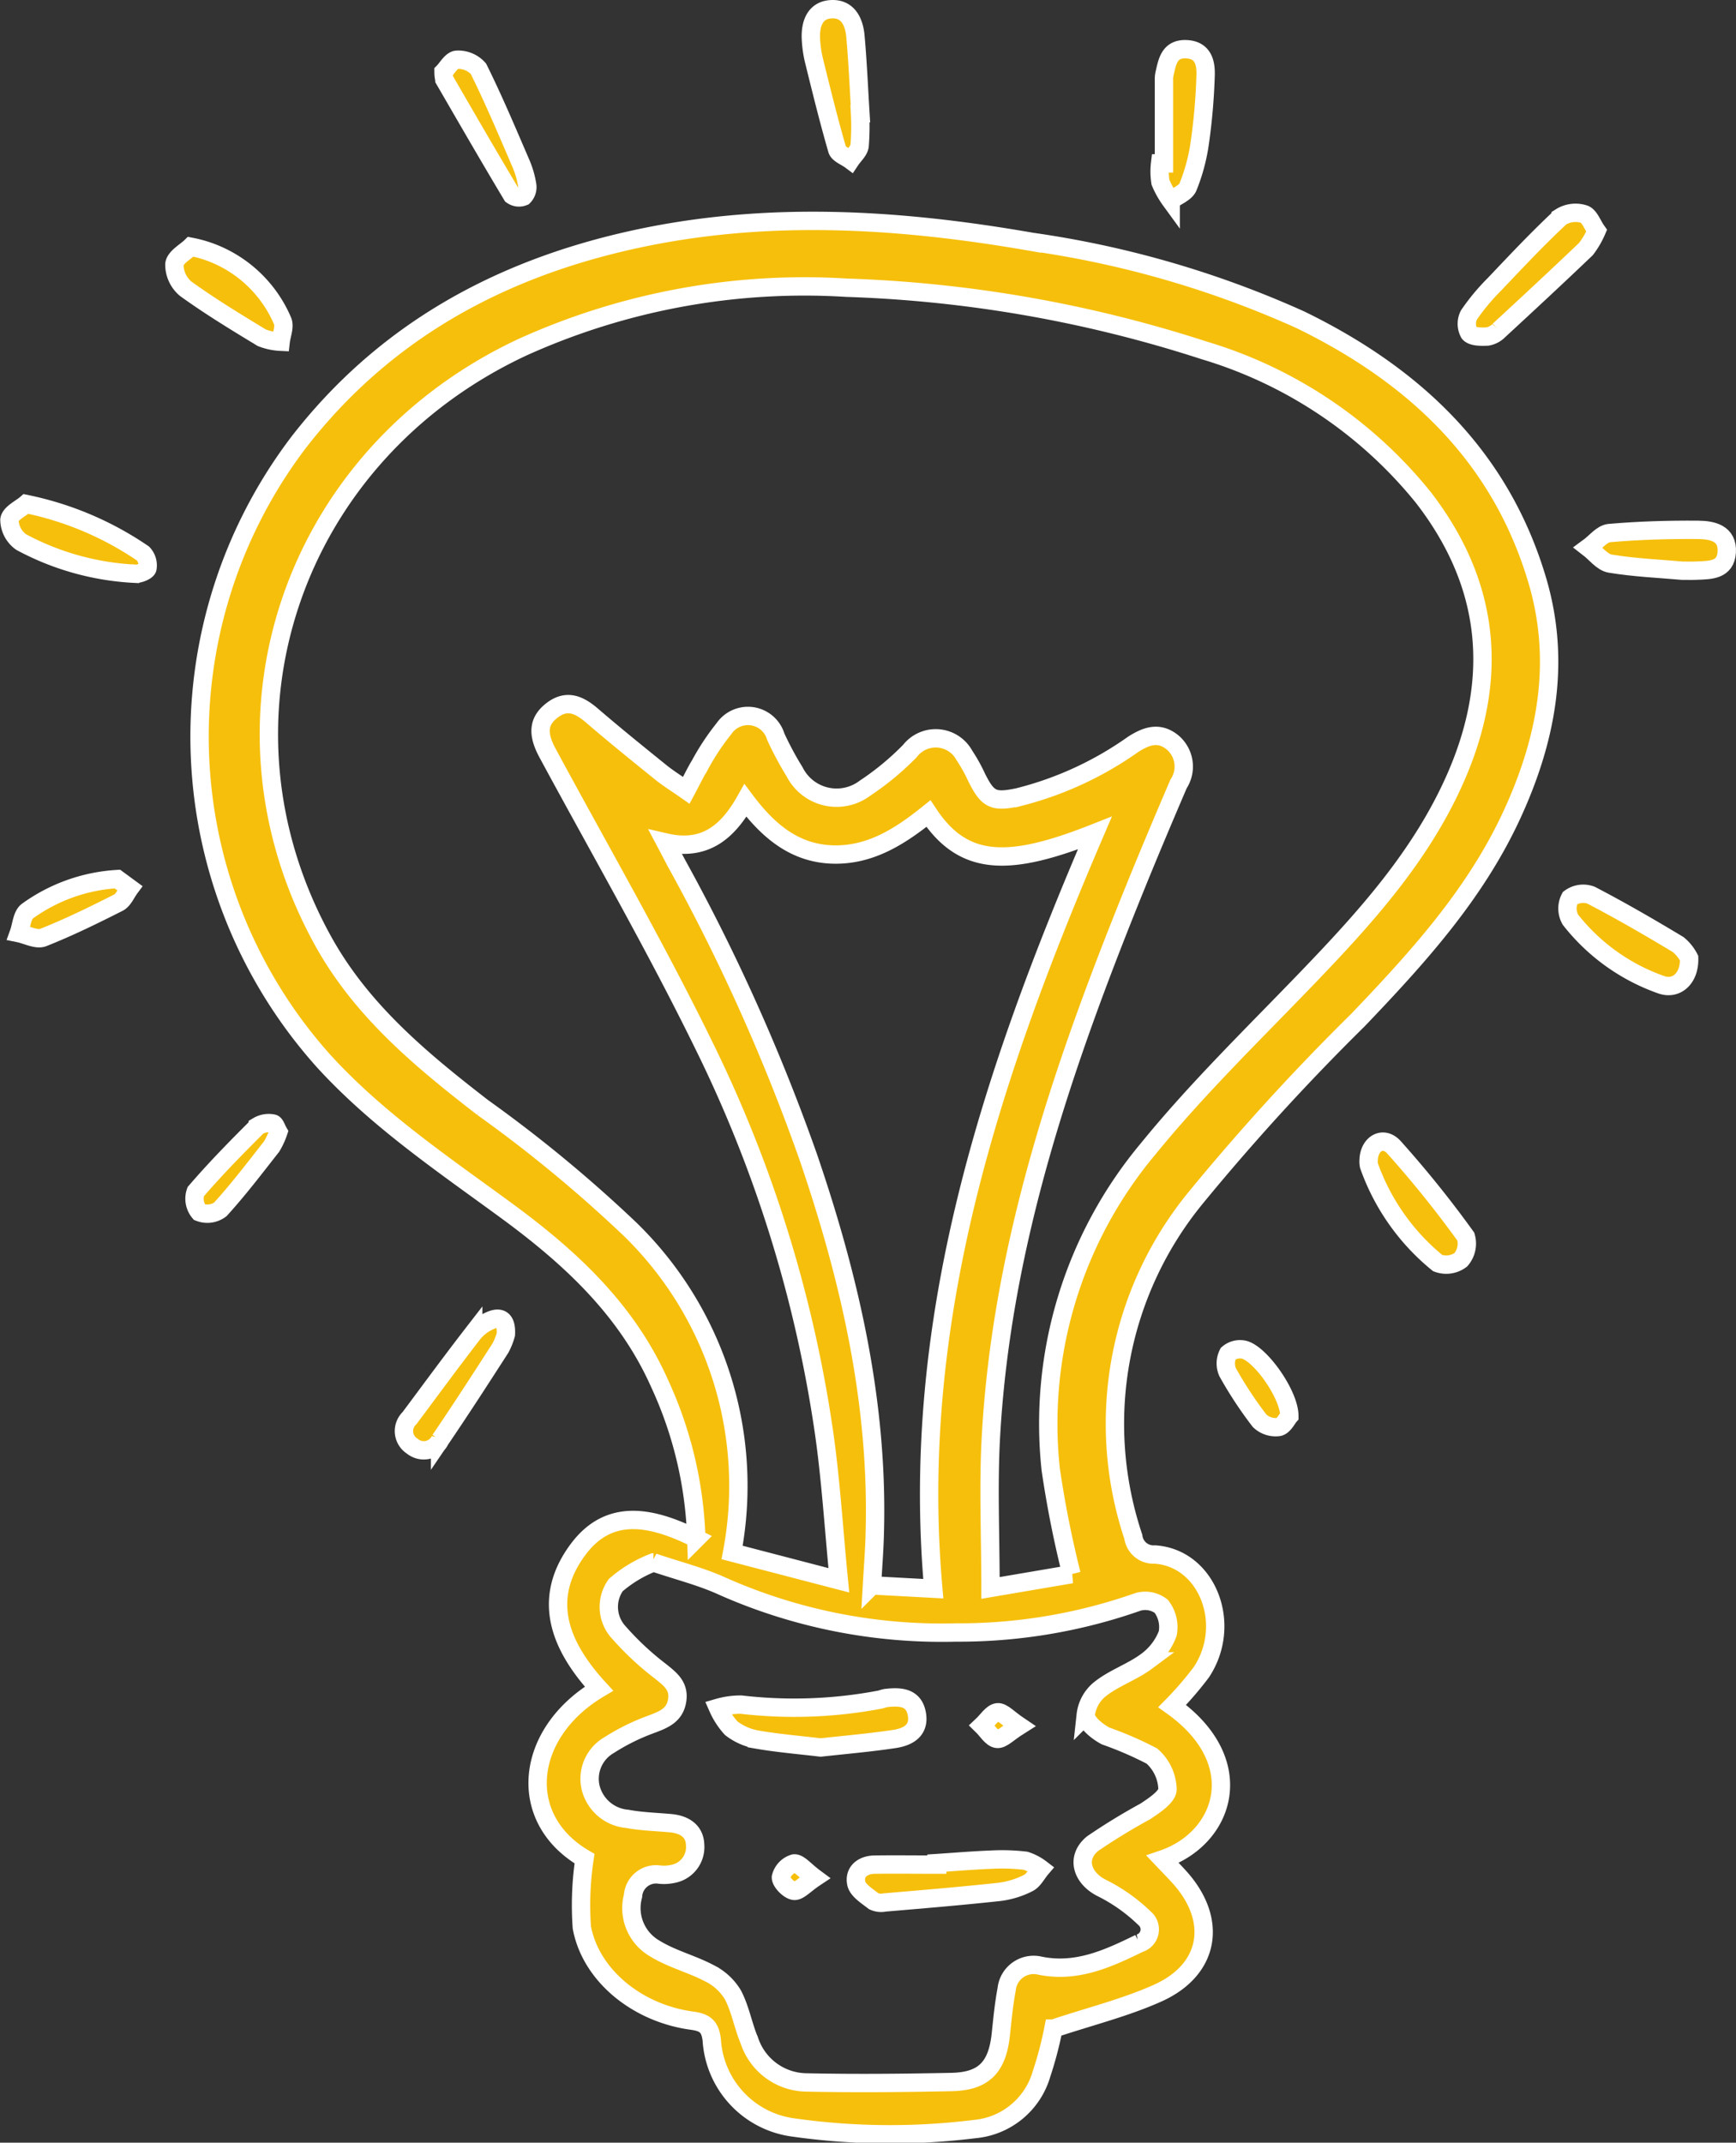 <svg xmlns="http://www.w3.org/2000/svg" width="94.561" height="116.671" viewBox="0 0 94.561 116.671">
  <rect x="0" y="0" width="94.561" height="116.671" fill="#333333" stroke="none"/>
  <g id="Group_140" data-name="Group 140" transform="translate(2162.857 -1244.582)">
    <path id="Path_853" data-name="Path 853" d="M-2084.4,1353.721c4.259,3.034,2.881,7.194-.521,8.349.329.347.629.65.915.966,2.114,2.338,1.671,5.037-1.186,6.318-1.766.791-3.676,1.262-5.675,1.928a20.053,20.053,0,0,1-.652,2.479,4.177,4.177,0,0,1-3.623,2.992,37.556,37.556,0,0,1-9.894-.085,5.123,5.123,0,0,1-4.443-4.763c-.088-.748-.377-.958-1.077-1.053-2.977-.4-5.513-2.46-6-5.077a17.017,17.017,0,0,1,.146-3.744c-3.761-2.191-3.261-6.846.787-9.256-2.09-2.275-3.187-4.841-1.13-7.592,1.731-2.315,4.087-1.742,6.432-.582a21.687,21.687,0,0,0-2.013-8.474c-1.794-4.02-4.892-6.865-8.354-9.4s-7-4.923-9.916-8.109a26.476,26.476,0,0,1-1.378-33.707c4.63-5.969,10.807-9.372,18.06-11,7.3-1.641,14.6-1.186,21.883.084a54.063,54.063,0,0,1,14.631,4.246c6.163,3.006,10.875,7.389,12.89,14.165,1.326,4.459.51,8.725-1.409,12.855-2,4.3-5.123,7.729-8.352,11.106a124.293,124.293,0,0,0-8.852,9.694,19.408,19.408,0,0,0-3.385,18.447,1.107,1.107,0,0,0,1.173.961c2.845.186,4.261,3.785,2.539,6.4A18.44,18.44,0,0,1-2084.4,1353.721Zm-5.484-7.181a57.219,57.219,0,0,1-1.131-5.7,23.3,23.3,0,0,1,5.294-17.445c2.67-3.282,5.73-6.252,8.671-9.309,3.167-3.293,6.22-6.659,8.087-10.909,2.385-5.43,1.9-10.54-1.761-15.271a24.243,24.243,0,0,0-11.928-8,70.4,70.4,0,0,0-19.477-3.414,37.262,37.262,0,0,0-17.617,3.219c-12.655,5.885-17.53,20.414-10.887,32.38,2.1,3.779,5.329,6.45,8.676,9.039a74.355,74.355,0,0,1,8.044,6.642,19.5,19.5,0,0,1,5.543,17.587l5.813,1.515c-.281-2.868-.438-5.487-.811-8.075a70.517,70.517,0,0,0-6.484-20.936c-2.656-5.442-5.691-10.7-8.571-16.031-.551-1.021-.522-1.718.21-2.3.816-.653,1.505-.348,2.208.256,1.229,1.057,2.491,2.076,3.753,3.095.412.332.867.612,1.387.976.3-.556.5-.988.747-1.391a13.046,13.046,0,0,1,1.306-1.971,1.581,1.581,0,0,1,2.819.44,17.573,17.573,0,0,0,1.023,1.908,2.564,2.564,0,0,0,3.834.9,15.086,15.086,0,0,0,2.454-2.03,1.774,1.774,0,0,1,2.964.244,8.661,8.661,0,0,1,.655,1.171c.617,1.251.925,1.387,2.271,1.107a18.643,18.643,0,0,0,6.255-2.874c.736-.475,1.435-.714,2.172-.1a1.721,1.721,0,0,1,.31,2.252c-.8,1.867-1.592,3.739-2.355,5.621-3.908,9.64-7.282,19.428-7.864,29.933-.148,2.67-.022,5.354-.022,8.221Zm-22.769-.639a6.97,6.97,0,0,0-2.053,1.232,2.046,2.046,0,0,0,.177,2.594,15.587,15.587,0,0,0,2.246,2.093c.533.429,1.039.8.921,1.583-.123.823-.734,1.055-1.412,1.312a11.5,11.5,0,0,0-2.293,1.131,2.115,2.115,0,0,0-1.01,2.318,2.254,2.254,0,0,0,2,1.7c.775.146,1.573.162,2.362.236.736.068,1.31.42,1.33,1.184a1.483,1.483,0,0,1-1.221,1.578,2.28,2.28,0,0,1-.72.037,1.256,1.256,0,0,0-1.442,1.16,2.539,2.539,0,0,0,1.184,2.863c.92.57,2.021.842,2.985,1.352a3.094,3.094,0,0,1,1.27,1.169c.407.775.556,1.682.9,2.5a3.318,3.318,0,0,0,3.056,2.272c2.648.057,5.3.033,7.948-.022,1.771-.036,2.5-.8,2.692-2.6.087-.82.165-1.644.318-2.453a1.476,1.476,0,0,1,1.8-1.286c2,.414,3.719-.38,5.427-1.215a.788.788,0,0,0,.287-1.359,9.3,9.3,0,0,0-2.284-1.628c-1.114-.533-1.5-1.654-.552-2.437a33.614,33.614,0,0,1,2.873-1.757c.483-.321,1.2-.791,1.21-1.2a2.5,2.5,0,0,0-.852-1.815,19.361,19.361,0,0,0-2.521-1.093c-.457-.243-1.066-.733-1.082-1.132a2.109,2.109,0,0,1,.832-1.46c.755-.581,1.709-.9,2.476-1.469a3.328,3.328,0,0,0,1.156-1.51,1.851,1.851,0,0,0-.35-1.49,1.428,1.428,0,0,0-1.285-.235,29.371,29.371,0,0,1-9.925,1.662,29.466,29.466,0,0,1-12.666-2.508C-2110.031,1346.673-2111.288,1346.364-2112.654,1345.9Zm11.9,1.25,3.341.18c-1.294-14.619,3.131-27.938,8.8-41.147-4.611,1.825-7.128,1.882-9.065-1.058-1.523,1.223-3.145,2.281-5.194,2.228-2.087-.054-3.538-1.288-4.774-2.938-1,1.779-2.266,2.765-4.352,2.281.239.452.428.817.623,1.179a105.7,105.7,0,0,1,7.169,16c2.261,6.627,3.809,13.385,3.605,20.449C-2100.621,1345.217-2100.693,1346.106-2100.753,1347.151Z" transform="translate(-14.608 -16.243)" fill="#f6bf0b" stroke="#fff" stroke-width="1"/>
    <path id="Path_854" data-name="Path 854" d="M-1963.969,1272.786a4.648,4.648,0,0,1-.581.993c-1.563,1.494-3.148,2.964-4.737,4.43a1.14,1.14,0,0,1-.626.334c-.34.017-.818.02-.993-.182a1.053,1.053,0,0,1-.017-.991,11.551,11.551,0,0,1,1.379-1.659c1.183-1.245,2.36-2.5,3.615-3.669a1.522,1.522,0,0,1,1.274-.163C-1964.362,1271.969-1964.2,1272.462-1963.969,1272.786Z" transform="translate(-111.92 -15.637)" fill="#f6bf0b" stroke="#fff" stroke-width="1"/>
    <path id="Path_855" data-name="Path 855" d="M-1983.927,1394.676c.022-.882.783-1.343,1.372-.7a58.279,58.279,0,0,1,3.923,4.875,1.345,1.345,0,0,1-.274,1.256,1.322,1.322,0,0,1-1.26.181,12,12,0,0,1-3.741-5.3A1.01,1.01,0,0,1-1983.927,1394.676Z" transform="translate(-104.379 -86.93)" fill="#f6bf0b" stroke="#fff" stroke-width="1"/>
    <path id="Path_856" data-name="Path 856" d="M-1951.2,1364.66c.033,1.1-.689,1.733-1.508,1.451a10.86,10.86,0,0,1-4.956-3.544,1.226,1.226,0,0,1-.024-1.178,1.211,1.211,0,0,1,1.15-.156c1.612.839,3.187,1.751,4.744,2.689A2.319,2.319,0,0,1-1951.2,1364.66Z" transform="translate(-119.649 -67.905)" fill="#f6bf0b" stroke="#fff" stroke-width="1"/>
    <path id="Path_857" data-name="Path 857" d="M-2011.126,1256.552q0-2.273,0-4.545a1.394,1.394,0,0,1,.026-.309c.156-.68.26-1.419,1.225-1.361.9.054,1.037.761,1.018,1.411a32.9,32.9,0,0,1-.319,3.7,10.145,10.145,0,0,1-.64,2.383c-.131.321-.617.5-.941.74a4.893,4.893,0,0,1-.558-.99,3.727,3.727,0,0,1-.02-1.03Z" transform="translate(-88.33 -3.073)" fill="#f6bf0b" stroke="#fff" stroke-width="1"/>
    <path id="Path_858" data-name="Path 858" d="M-2054.464,1250.771a13.239,13.239,0,0,1-.023,1.751c-.037.276-.322.52-.494.778-.251-.188-.657-.33-.727-.571-.457-1.577-.851-3.174-1.244-4.769a6.281,6.281,0,0,1-.191-1.322c-.022-.8.251-1.524,1.139-1.555s1.219.7,1.288,1.469c.127,1.4.186,2.812.273,4.218Z" transform="translate(-61.546)" fill="#f6bf0b" stroke="#fff" stroke-width="1"/>
    <path id="Path_859" data-name="Path 859" d="M-2161.438,1310.005a17.494,17.494,0,0,1,6.373,2.7.947.947,0,0,1,.24.8c-.026.142-.439.318-.664.3a14.594,14.594,0,0,1-6.214-1.726,1.515,1.515,0,0,1-.64-1.215C-2162.3,1310.517-2161.713,1310.245-2161.438,1310.005Z" transform="translate(0 -37.981)" fill="#f6bf0b" stroke="#fff" stroke-width="1"/>
    <path id="Path_860" data-name="Path 860" d="M-2104.993,1417.764a3.564,3.564,0,0,1-.3.748c-1.079,1.675-2.16,3.35-3.283,5a.983.983,0,0,1-1.513.337.971.971,0,0,1-.153-1.528c1.152-1.544,2.293-3.1,3.47-4.62a2.443,2.443,0,0,1,.894-.679C-2105.291,1416.748-2104.946,1416.95-2104.993,1417.764Z" transform="translate(-30.309 -100.52)" fill="#f6bf0b" stroke="#fff" stroke-width="1"/>
    <path id="Path_861" data-name="Path 861" d="M-2139.8,1276.255a7,7,0,0,1,.717.176,6.862,6.862,0,0,1,4.29,3.88c.119.313-.066.741-.11,1.116a3.237,3.237,0,0,1-1.029-.218c-1.405-.851-2.813-1.707-4.144-2.667a1.715,1.715,0,0,1-.615-1.338C-2140.648,1276.831-2140.07,1276.521-2139.8,1276.255Z" transform="translate(-12.666 -18.237)" fill="#f6bf0b" stroke="#fff" stroke-width="1"/>
    <path id="Path_862" data-name="Path 862" d="M-1949.983,1315.621c-1.258-.112-2.6-.167-3.921-.386-.433-.072-.795-.568-1.189-.87.38-.276.742-.758,1.142-.793,1.6-.14,3.223-.188,4.834-.175.755.006,1.632.17,1.565,1.22-.062.984-.9.971-1.632,1C-1949.424,1315.63-1949.665,1315.621-1949.983,1315.621Z" transform="translate(-121.248 -39.964)" fill="#f6bf0b" stroke="#fff" stroke-width="1"/>
    <path id="Path_863" data-name="Path 863" d="M-2105.357,1252.38c.176-.174.435-.646.719-.661a1.459,1.459,0,0,1,1.182.489c.838,1.687,1.569,3.428,2.316,5.16a4.9,4.9,0,0,1,.342,1.185.729.729,0,0,1-.2.612.652.652,0,0,1-.63-.073c-1.248-2.084-2.463-4.189-3.681-6.291A1.934,1.934,0,0,1-2105.357,1252.38Z" transform="translate(-33.341 -3.882)" fill="#f6bf0b" stroke="#fff" stroke-width="1"/>
    <path id="Path_864" data-name="Path 864" d="M-2155.738,1359.223l.675.495c-.2.27-.349.653-.619.789-1.344.68-2.7,1.346-4.1,1.9-.355.141-.88-.148-1.326-.239.147-.407.173-.972.462-1.193A9.284,9.284,0,0,1-2155.738,1359.223Z" transform="translate(-0.725 -66.775)" fill="#f6bf0b" stroke="#fff" stroke-width="1"/>
    <path id="Path_865" data-name="Path 865" d="M-2133.487,1391.74a3.972,3.972,0,0,1-.367.793c-.908,1.158-1.8,2.33-2.79,3.419a1.177,1.177,0,0,1-1.144.157,1.146,1.146,0,0,1-.2-1.117c1.067-1.241,2.216-2.413,3.379-3.569a1.156,1.156,0,0,1,.83-.141C-2133.662,1391.295-2133.577,1391.589-2133.487,1391.74Z" transform="translate(-14.208 -85.522)" fill="#f6bf0b" stroke="#fff" stroke-width="1"/>
    <path id="Path_866" data-name="Path 866" d="M-1999.214,1424.559c-.11.123-.31.545-.578.594a1.26,1.26,0,0,1-1.041-.337,21.6,21.6,0,0,1-1.74-2.642,1.178,1.178,0,0,1,.025-1.013.992.992,0,0,1,.884-.211C-2000.757,1421.205-1999.208,1423.405-1999.214,1424.559Z" transform="translate(-93.412 -102.871)" fill="#f6bf0b" stroke="#fff" stroke-width="1"/>
    <path id="Path_867" data-name="Path 867" d="M-2063.74,1469.337c-1.166-.139-2.332-.234-3.48-.434a3.207,3.207,0,0,1-1.392-.616,4.108,4.108,0,0,1-.721-1.109,4.419,4.419,0,0,1,1.259-.176,24.97,24.97,0,0,0,7.5-.26c.135-.021.265-.08.4-.1.766-.085,1.524-.059,1.678.9.144.9-.524,1.228-1.243,1.334C-2061.065,1469.075-2062.4,1469.189-2063.74,1469.337Z" transform="translate(-54.415 -129.602)" fill="#f6bf0b" stroke="#fff" stroke-width="1"/>
    <path id="Path_868" data-name="Path 868" d="M-2046.826,1488.055c.995-.065,1.989-.15,2.984-.188a10.889,10.889,0,0,1,1.848.06,2.783,2.783,0,0,1,.836.438c-.226.266-.4.632-.689.776a4.734,4.734,0,0,1-1.562.481c-2.082.226-4.17.4-6.256.577a.955.955,0,0,1-.6-.068c-.361-.283-.87-.593-.949-.971-.131-.623.339-1.012,1-1.021,1.13-.015,2.261,0,3.391,0Z" transform="translate(-65.001 -142.026)" fill="#f6bf0b" stroke="#fff" stroke-width="1"/>
    <path id="Path_869" data-name="Path 869" d="M-2032.651,1469.29c-.593.372-.926.747-1.2.708-.3-.041-.543-.469-.81-.728.275-.257.529-.681.833-.721C-2033.558,1468.514-2033.231,1468.9-2032.651,1469.29Z" transform="translate(-74.698 -130.732)" fill="#f6bf0b" stroke="#fff" stroke-width="1"/>
    <path id="Path_870" data-name="Path 870" d="M-2059.233,1489.169c-.542.361-.866.745-1.129.707-.284-.042-.716-.485-.707-.741a1.043,1.043,0,0,1,.714-.75C-2060.082,1488.36-2059.77,1488.771-2059.233,1489.169Z" transform="translate(-59.25 -142.337)" fill="#f6bf0b" stroke="#fff" stroke-width="1"/>
  </g>
</svg>
